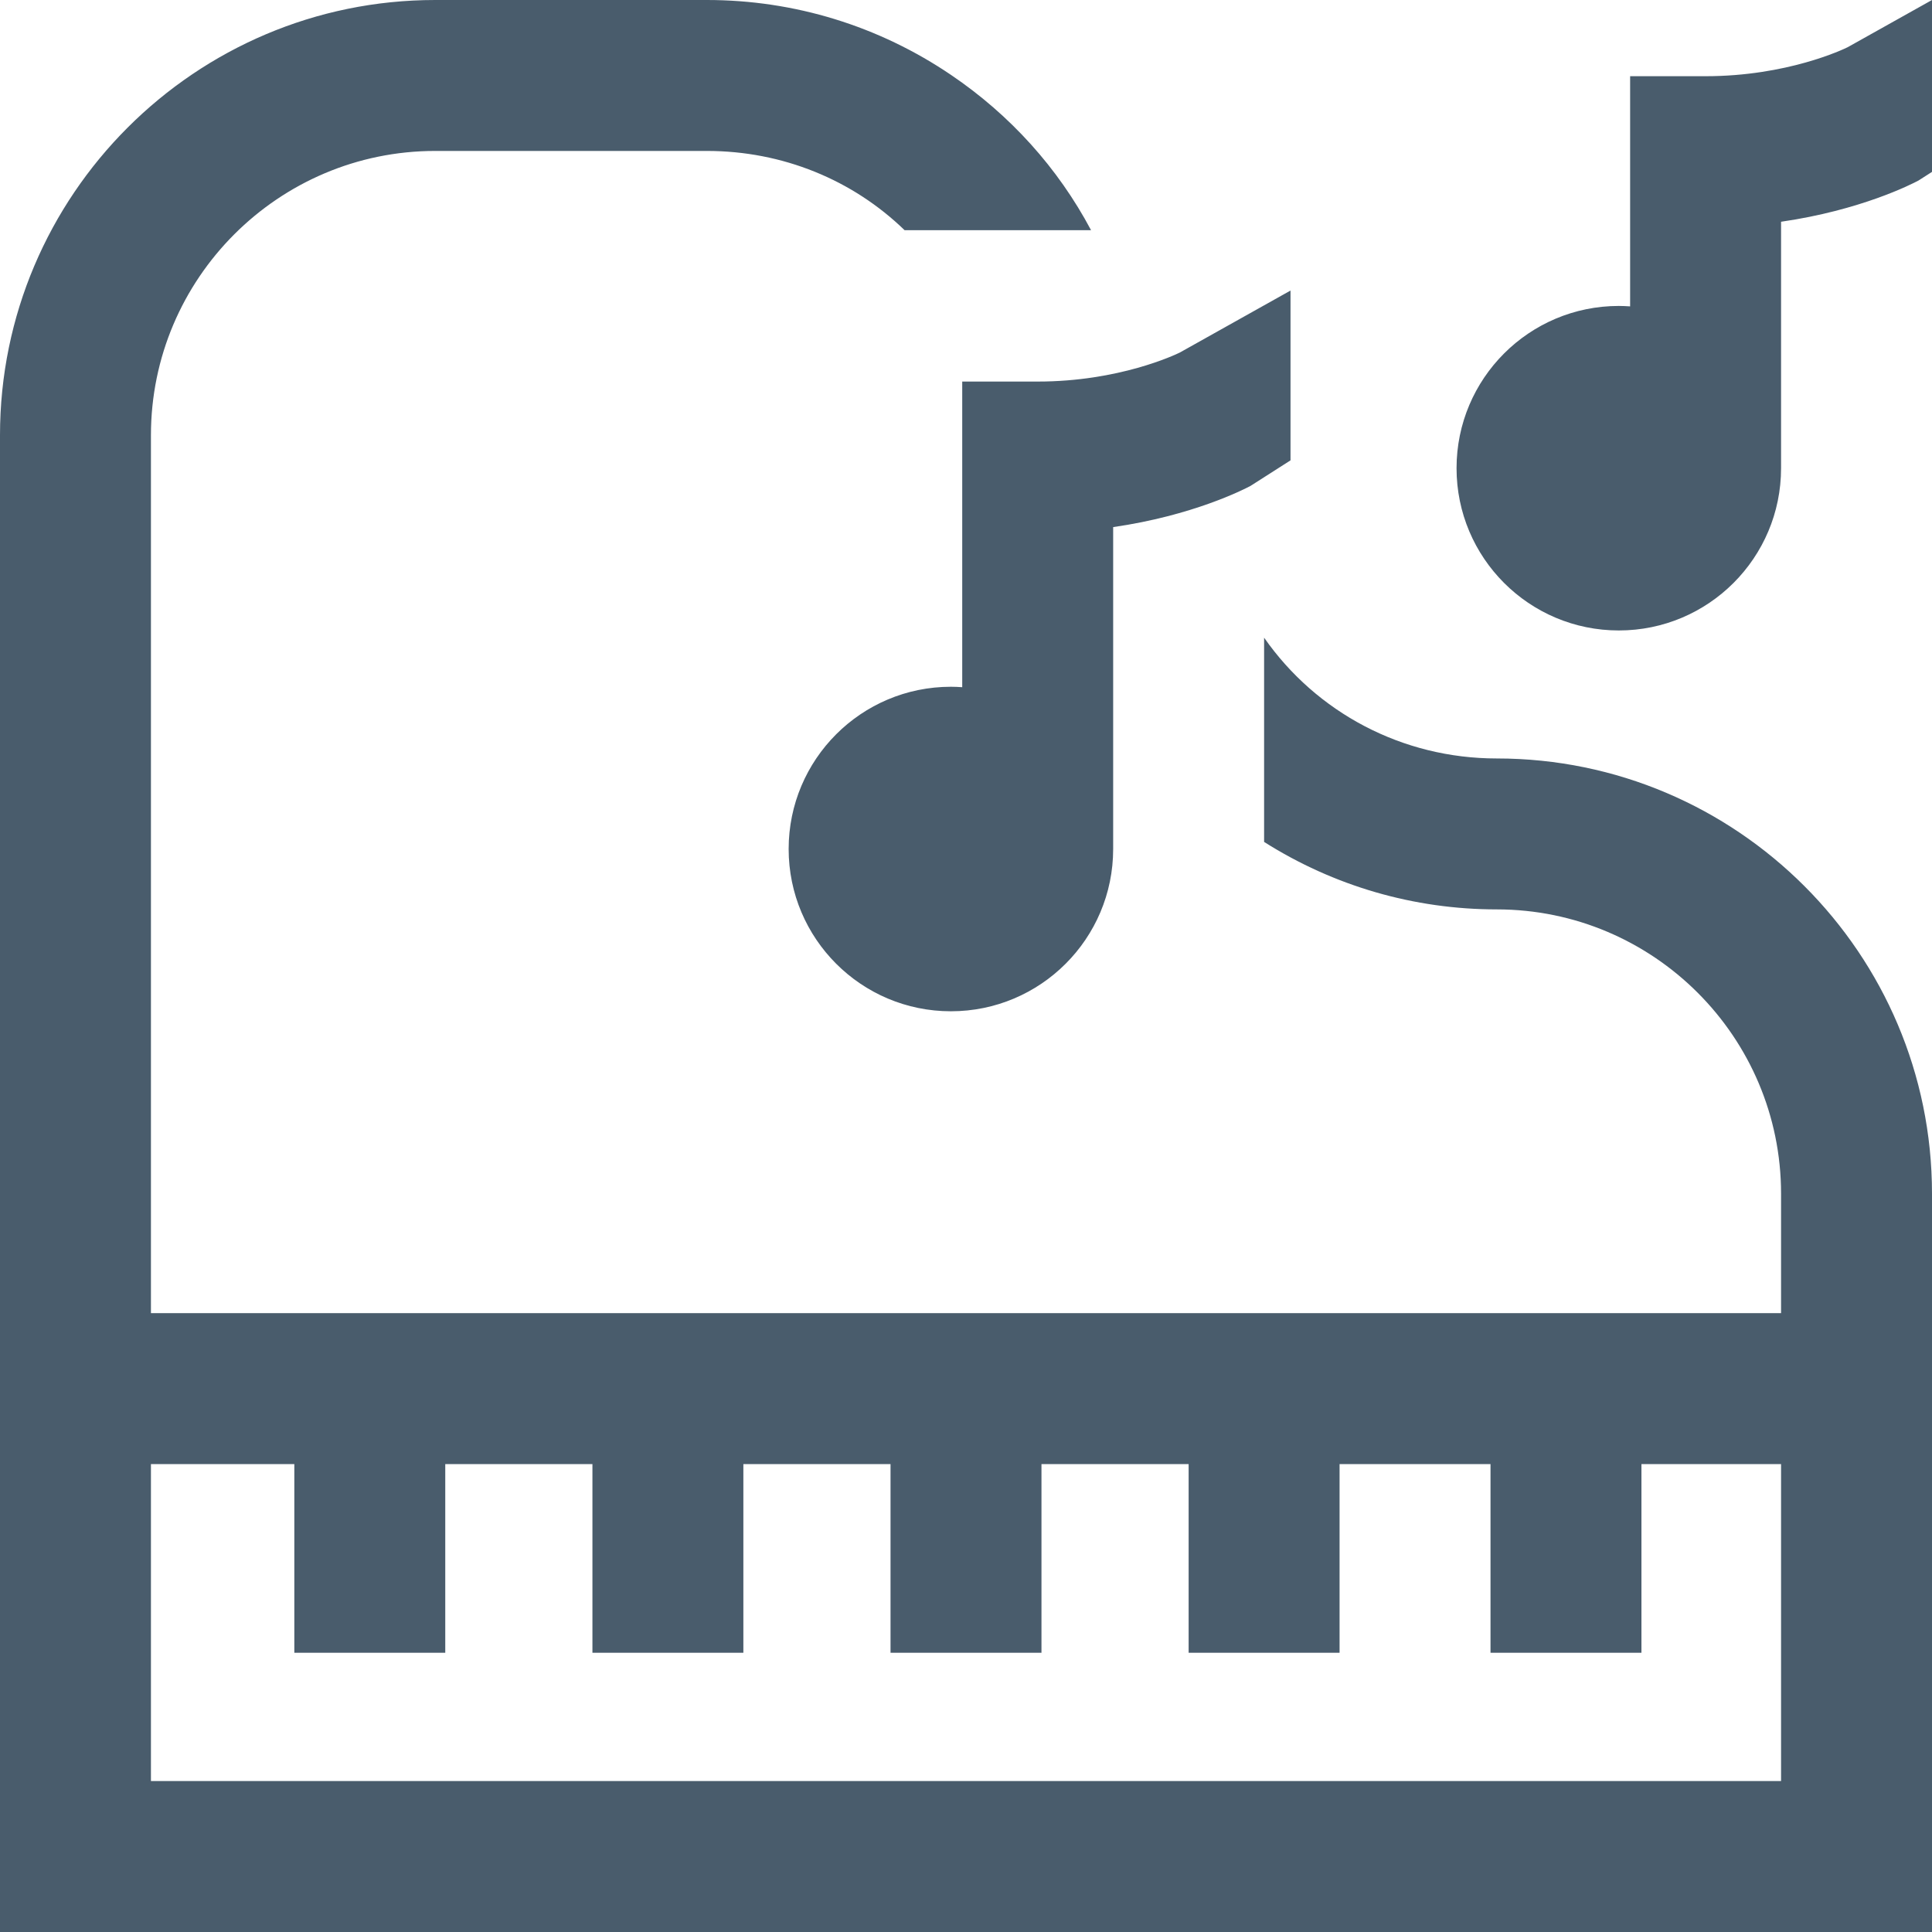 <svg height="512pt" viewBox="0 0 512 512" width="512pt" xmlns="http://www.w3.org/2000/svg"><path fill="#495c6c" d="m396.664 201c-25.062 0-47.793-12.152-61.664-32.012v54.129c18.48 11.703 39.719 17.883 61.664 17.883 41.539 0 75.336 33.793 75.336 75.336v31.664h-432v-232.664c0-41.539 33.797-75.336 75.336-75.336h72c20.078 0 38.656 7.688 52.387 21h49.414c-8.781-16.52-21.418-30.504-37.059-41.113-19.18-13.012-41.566-19.887-64.742-19.887h-72c-63.598 0-115.336 51.738-115.336 115.336v396.664h512v-195.664c0-63.598-51.738-115.336-115.336-115.336zm-356.664 271v-84h38v50h40v-50h39v50h40v-50h39v50h40v-50h39v50h40v-50h40v50h40v-50h37v84zm472-472v45.551l-3.59 2.297c-1.84.98-15.348 7.879-36.41 10.918v65.312c0 23.75-19.254 43-43 43s-43-19.25-43-43c0-23.746 19.254-43 43-43 1.012 0 2.008.051 3 .117v-61h20c21.59 0 36.492-7.109 37.66-7.688zm-237 101.117c21.59 0 36.492-7.113 37.66-7.688l29.34-16.43v45l-10.59 6.766c-1.84.98-15.348 7.883-36.41 10.922v85.312c0 23.746-19.254 43-43 43s-43-19.254-43-43 19.254-43 43-43c1.012 0 2.008.047 3 .117v-81zm0 0"/></svg>
